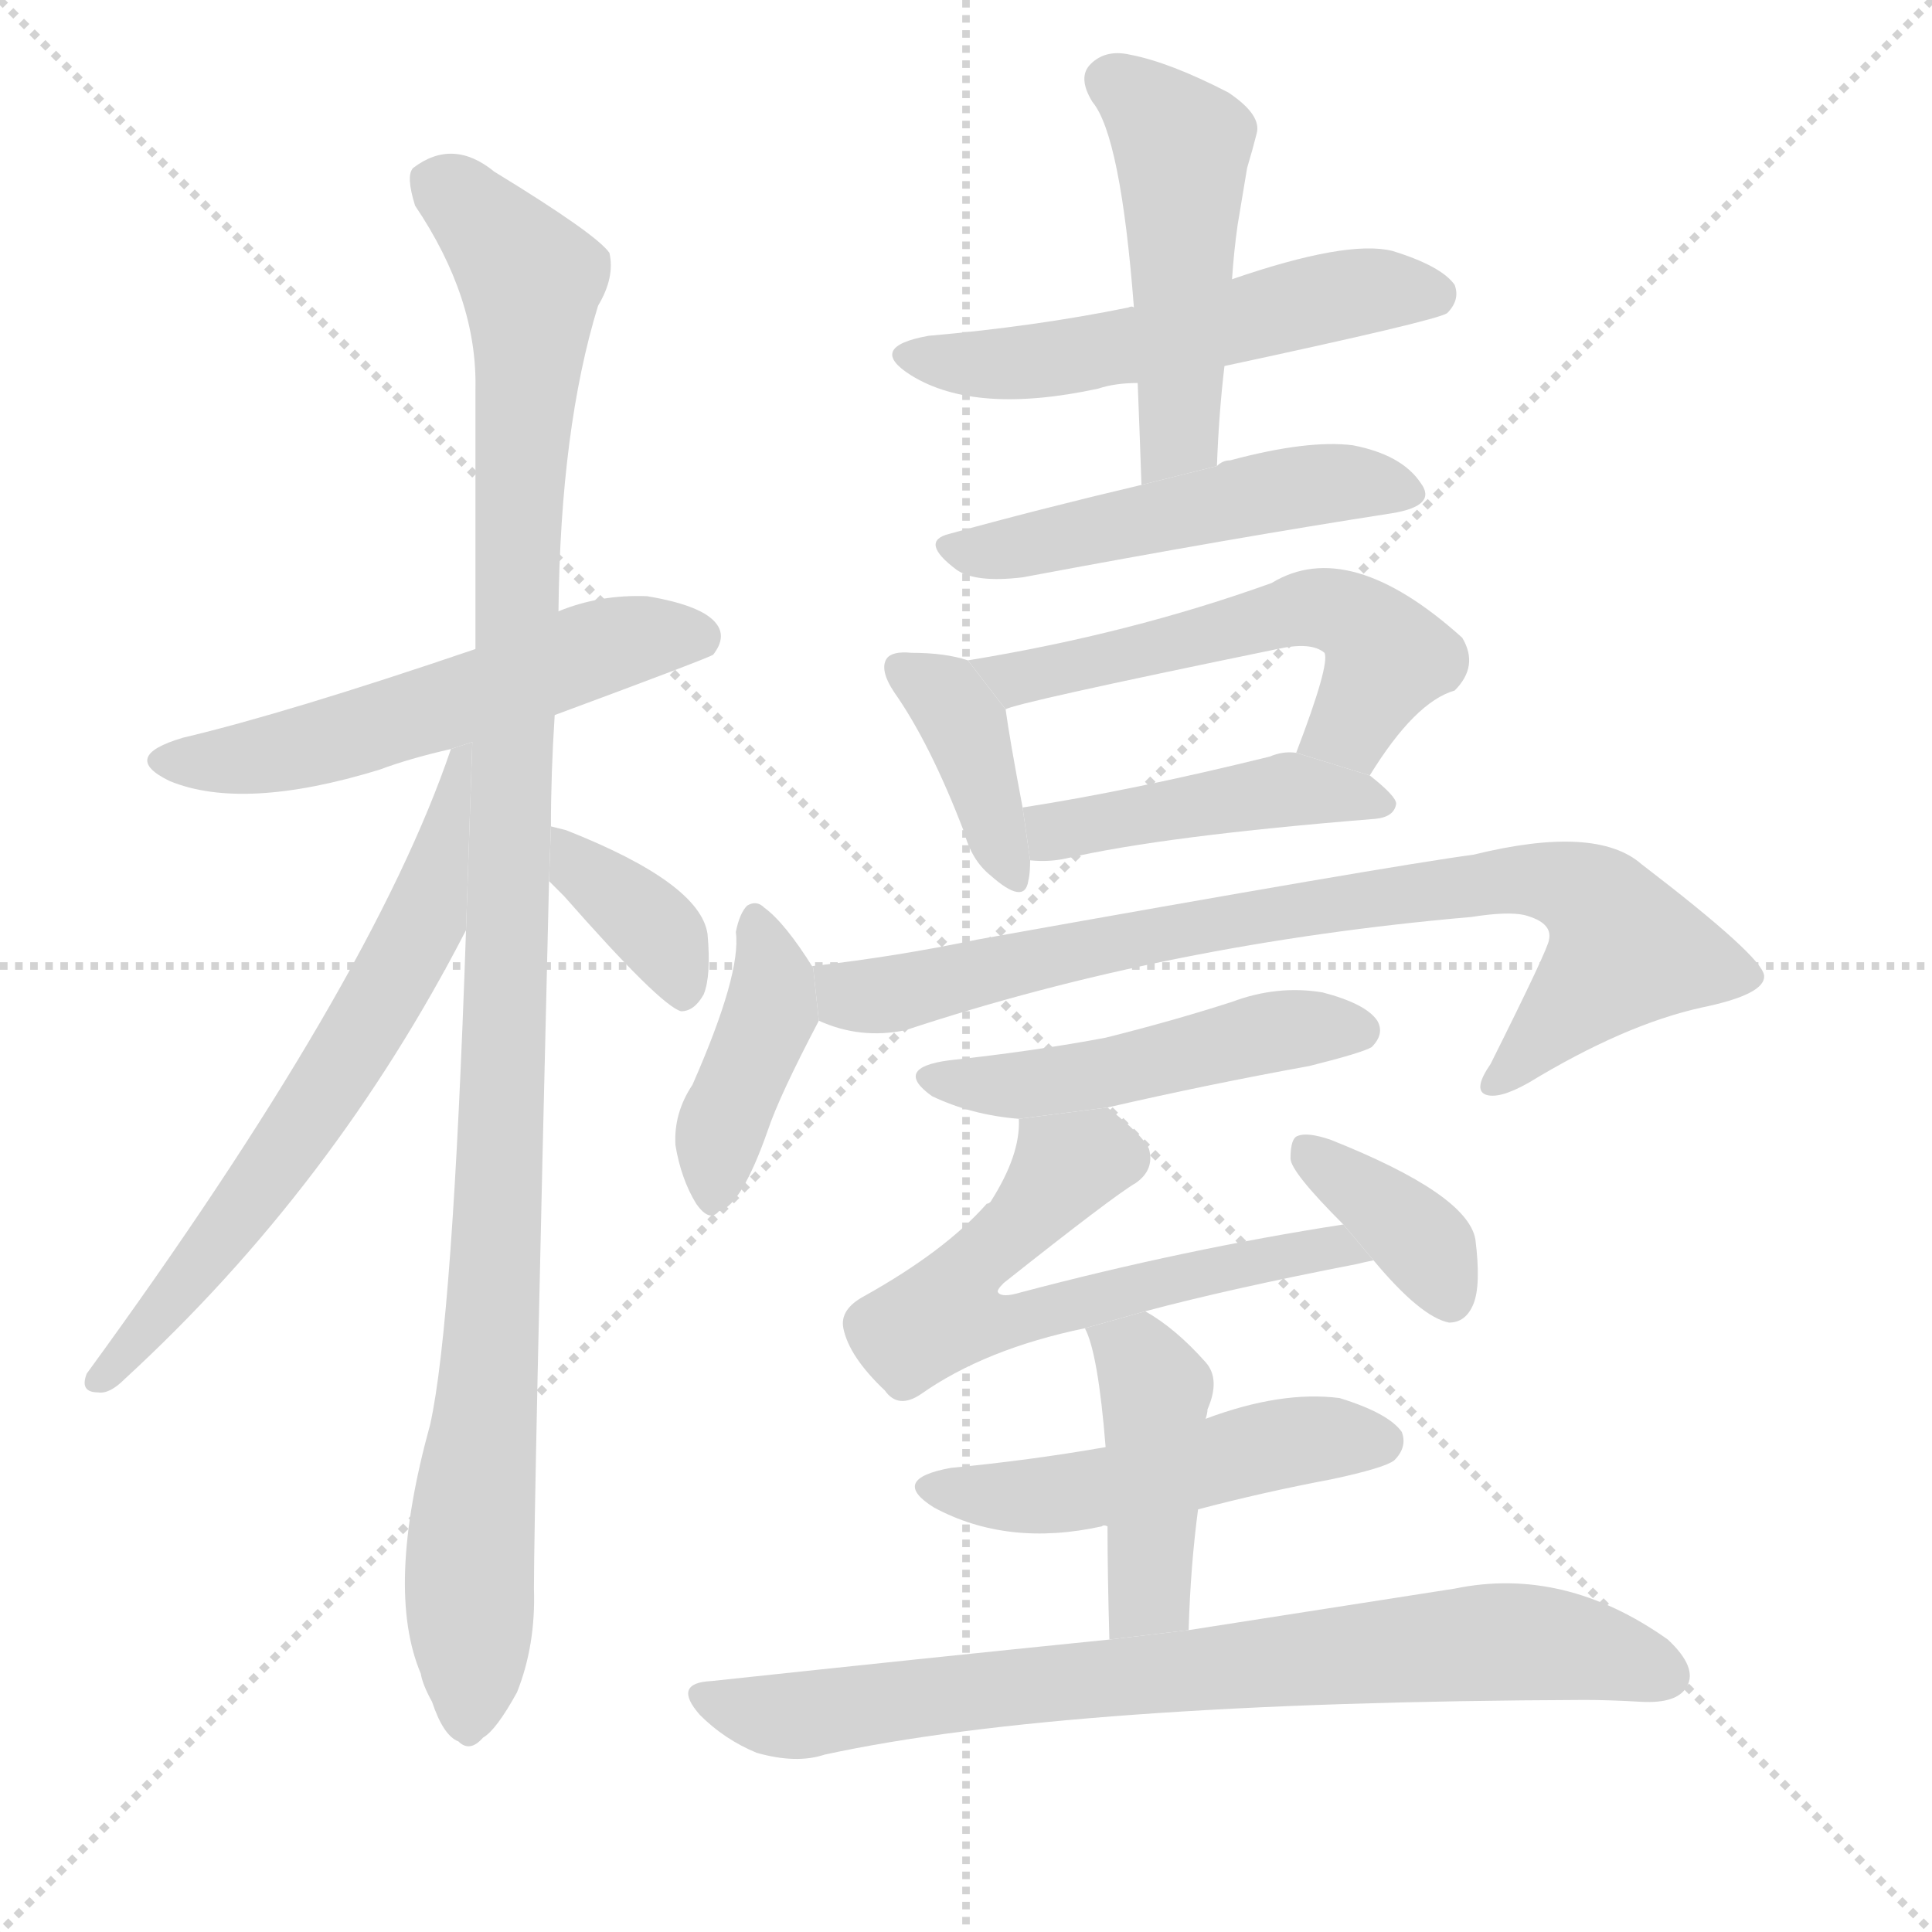 <svg version="1.1" viewBox="0 0 1024 1024" xmlns="http://www.w3.org/2000/svg">
  <g stroke="lightgray" stroke-dasharray="1,1" stroke-width="1" transform="scale(4, 4)">
    <line x1="0" y1="0" x2="256" y2="256"></line>
    <line x1="256" y1="0" x2="0" y2="256"></line>
    <line x1="128" y1="0" x2="128" y2="256"></line>
    <line x1="0" y1="128" x2="256" y2="128"></line>
  </g>
  <g transform="scale(1, -1) translate(0, -900)">
    <style type="text/css">
      
        @keyframes keyframes0 {
          from {
            stroke: blue;
            stroke-dashoffset: 548;
            stroke-width: 128;
          }
          64% {
            animation-timing-function: step-end;
            stroke: blue;
            stroke-dashoffset: 0;
            stroke-width: 128;
          }
          to {
            stroke: black;
            stroke-width: 1024;
          }
        }
        #make-me-a-hanzi-animation-0 {
          animation: keyframes0 0.696s both;
          animation-delay: 0s;
          animation-timing-function: linear;
        }
      
        @keyframes keyframes1 {
          from {
            stroke: blue;
            stroke-dashoffset: 1090;
            stroke-width: 128;
          }
          78% {
            animation-timing-function: step-end;
            stroke: blue;
            stroke-dashoffset: 0;
            stroke-width: 128;
          }
          to {
            stroke: black;
            stroke-width: 1024;
          }
        }
        #make-me-a-hanzi-animation-1 {
          animation: keyframes1 1.137s both;
          animation-delay: 0.696s;
          animation-timing-function: linear;
        }
      
        @keyframes keyframes2 {
          from {
            stroke: blue;
            stroke-dashoffset: 641;
            stroke-width: 128;
          }
          68% {
            animation-timing-function: step-end;
            stroke: blue;
            stroke-dashoffset: 0;
            stroke-width: 128;
          }
          to {
            stroke: black;
            stroke-width: 1024;
          }
        }
        #make-me-a-hanzi-animation-2 {
          animation: keyframes2 0.772s both;
          animation-delay: 1.833s;
          animation-timing-function: linear;
        }
      
        @keyframes keyframes3 {
          from {
            stroke: blue;
            stroke-dashoffset: 364;
            stroke-width: 128;
          }
          54% {
            animation-timing-function: step-end;
            stroke: blue;
            stroke-dashoffset: 0;
            stroke-width: 128;
          }
          to {
            stroke: black;
            stroke-width: 1024;
          }
        }
        #make-me-a-hanzi-animation-3 {
          animation: keyframes3 0.546s both;
          animation-delay: 2.605s;
          animation-timing-function: linear;
        }
      
        @keyframes keyframes4 {
          from {
            stroke: blue;
            stroke-dashoffset: 537;
            stroke-width: 128;
          }
          64% {
            animation-timing-function: step-end;
            stroke: blue;
            stroke-dashoffset: 0;
            stroke-width: 128;
          }
          to {
            stroke: black;
            stroke-width: 1024;
          }
        }
        #make-me-a-hanzi-animation-4 {
          animation: keyframes4 0.687s both;
          animation-delay: 3.151s;
          animation-timing-function: linear;
        }
      
        @keyframes keyframes5 {
          from {
            stroke: blue;
            stroke-dashoffset: 484;
            stroke-width: 128;
          }
          61% {
            animation-timing-function: step-end;
            stroke: blue;
            stroke-dashoffset: 0;
            stroke-width: 128;
          }
          to {
            stroke: black;
            stroke-width: 1024;
          }
        }
        #make-me-a-hanzi-animation-5 {
          animation: keyframes5 0.644s both;
          animation-delay: 3.838s;
          animation-timing-function: linear;
        }
      
        @keyframes keyframes6 {
          from {
            stroke: blue;
            stroke-dashoffset: 499;
            stroke-width: 128;
          }
          62% {
            animation-timing-function: step-end;
            stroke: blue;
            stroke-dashoffset: 0;
            stroke-width: 128;
          }
          to {
            stroke: black;
            stroke-width: 1024;
          }
        }
        #make-me-a-hanzi-animation-6 {
          animation: keyframes6 0.656s both;
          animation-delay: 4.482s;
          animation-timing-function: linear;
        }
      
        @keyframes keyframes7 {
          from {
            stroke: blue;
            stroke-dashoffset: 384;
            stroke-width: 128;
          }
          56% {
            animation-timing-function: step-end;
            stroke: blue;
            stroke-dashoffset: 0;
            stroke-width: 128;
          }
          to {
            stroke: black;
            stroke-width: 1024;
          }
        }
        #make-me-a-hanzi-animation-7 {
          animation: keyframes7 0.562s both;
          animation-delay: 5.138s;
          animation-timing-function: linear;
        }
      
        @keyframes keyframes8 {
          from {
            stroke: blue;
            stroke-dashoffset: 548;
            stroke-width: 128;
          }
          64% {
            animation-timing-function: step-end;
            stroke: blue;
            stroke-dashoffset: 0;
            stroke-width: 128;
          }
          to {
            stroke: black;
            stroke-width: 1024;
          }
        }
        #make-me-a-hanzi-animation-8 {
          animation: keyframes8 0.696s both;
          animation-delay: 5.7s;
          animation-timing-function: linear;
        }
      
        @keyframes keyframes9 {
          from {
            stroke: blue;
            stroke-dashoffset: 443;
            stroke-width: 128;
          }
          59% {
            animation-timing-function: step-end;
            stroke: blue;
            stroke-dashoffset: 0;
            stroke-width: 128;
          }
          to {
            stroke: black;
            stroke-width: 1024;
          }
        }
        #make-me-a-hanzi-animation-9 {
          animation: keyframes9 0.611s both;
          animation-delay: 6.396s;
          animation-timing-function: linear;
        }
      
        @keyframes keyframes10 {
          from {
            stroke: blue;
            stroke-dashoffset: 405;
            stroke-width: 128;
          }
          57% {
            animation-timing-function: step-end;
            stroke: blue;
            stroke-dashoffset: 0;
            stroke-width: 128;
          }
          to {
            stroke: black;
            stroke-width: 1024;
          }
        }
        #make-me-a-hanzi-animation-10 {
          animation: keyframes10 0.58s both;
          animation-delay: 7.007s;
          animation-timing-function: linear;
        }
      
        @keyframes keyframes11 {
          from {
            stroke: blue;
            stroke-dashoffset: 809;
            stroke-width: 128;
          }
          72% {
            animation-timing-function: step-end;
            stroke: blue;
            stroke-dashoffset: 0;
            stroke-width: 128;
          }
          to {
            stroke: black;
            stroke-width: 1024;
          }
        }
        #make-me-a-hanzi-animation-11 {
          animation: keyframes11 0.908s both;
          animation-delay: 7.586s;
          animation-timing-function: linear;
        }
      
        @keyframes keyframes12 {
          from {
            stroke: blue;
            stroke-dashoffset: 483;
            stroke-width: 128;
          }
          61% {
            animation-timing-function: step-end;
            stroke: blue;
            stroke-dashoffset: 0;
            stroke-width: 128;
          }
          to {
            stroke: black;
            stroke-width: 1024;
          }
        }
        #make-me-a-hanzi-animation-12 {
          animation: keyframes12 0.643s both;
          animation-delay: 8.495s;
          animation-timing-function: linear;
        }
      
        @keyframes keyframes13 {
          from {
            stroke: blue;
            stroke-dashoffset: 615;
            stroke-width: 128;
          }
          67% {
            animation-timing-function: step-end;
            stroke: blue;
            stroke-dashoffset: 0;
            stroke-width: 128;
          }
          to {
            stroke: black;
            stroke-width: 1024;
          }
        }
        #make-me-a-hanzi-animation-13 {
          animation: keyframes13 0.75s both;
          animation-delay: 9.138s;
          animation-timing-function: linear;
        }
      
        @keyframes keyframes14 {
          from {
            stroke: blue;
            stroke-dashoffset: 367;
            stroke-width: 128;
          }
          54% {
            animation-timing-function: step-end;
            stroke: blue;
            stroke-dashoffset: 0;
            stroke-width: 128;
          }
          to {
            stroke: black;
            stroke-width: 1024;
          }
        }
        #make-me-a-hanzi-animation-14 {
          animation: keyframes14 0.549s both;
          animation-delay: 9.888s;
          animation-timing-function: linear;
        }
      
        @keyframes keyframes15 {
          from {
            stroke: blue;
            stroke-dashoffset: 496;
            stroke-width: 128;
          }
          62% {
            animation-timing-function: step-end;
            stroke: blue;
            stroke-dashoffset: 0;
            stroke-width: 128;
          }
          to {
            stroke: black;
            stroke-width: 1024;
          }
        }
        #make-me-a-hanzi-animation-15 {
          animation: keyframes15 0.654s both;
          animation-delay: 10.437s;
          animation-timing-function: linear;
        }
      
        @keyframes keyframes16 {
          from {
            stroke: blue;
            stroke-dashoffset: 430;
            stroke-width: 128;
          }
          58% {
            animation-timing-function: step-end;
            stroke: blue;
            stroke-dashoffset: 0;
            stroke-width: 128;
          }
          to {
            stroke: black;
            stroke-width: 1024;
          }
        }
        #make-me-a-hanzi-animation-16 {
          animation: keyframes16 0.6s both;
          animation-delay: 11.091s;
          animation-timing-function: linear;
        }
      
        @keyframes keyframes17 {
          from {
            stroke: blue;
            stroke-dashoffset: 770;
            stroke-width: 128;
          }
          71% {
            animation-timing-function: step-end;
            stroke: blue;
            stroke-dashoffset: 0;
            stroke-width: 128;
          }
          to {
            stroke: black;
            stroke-width: 1024;
          }
        }
        #make-me-a-hanzi-animation-17 {
          animation: keyframes17 0.877s both;
          animation-delay: 11.691s;
          animation-timing-function: linear;
        }
      
    </style>
    
      <path d="M 294 521 Q 375 551 378 553 Q 385 562 380 569 Q 373 579 343 584 Q 318 585 296 576 L 252 556 Q 152 522 97 509 Q 63 499 90 486 Q 129 470 201 492 Q 217 498 239 503 L 294 521 Z" fill="lightgray"></path>
    
      <path d="M 247 407 Q 240 199 228 145 Q 204 58 223 13 Q 224 7 229 -2 Q 235 -20 243 -23 Q 249 -29 256 -21 Q 263 -17 274 3 Q 284 28 283 58 Q 283 101 291 433 L 292 462 Q 292 490 294 521 L 296 576 Q 297 673 317 738 Q 326 753 323 766 Q 316 776 262 809 Q 240 827 219 811 Q 215 807 220 791 Q 253 742 252 694 Q 252 630 252 556 L 247 407 Z" fill="lightgray"></path>
    
      <path d="M 239 503 Q 197 379 46 172 Q 42 162 52 162 Q 58 161 66 169 Q 177 271 247 407 L 250.346 506.713 L 239 503 Z" fill="lightgray"></path>
    
      <path d="M 291 433 Q 294 430 299 425 Q 350 367 361 364 Q 368 364 373 373 Q 377 383 375 405 Q 371 432 300 460 L 292 462 L 291 433 Z" fill="lightgray"></path>
    
      <path d="M 649 706 Q 761 730 767 734 Q 774 741 771 749 Q 764 759 738 767 Q 714 773 653 752 L 601 737 Q 600 738 598 737 Q 549 727 492 722 Q 459 716 483 701 Q 517 680 582 694 Q 591 697 603 697 L 649 706 Z" fill="lightgray"></path>
    
      <path d="M 645 653 Q 646 681 649 706 L 653 752 Q 654 767 656 781 Q 659 799 661 811 Q 664 821 666 829 Q 669 839 651 851 Q 620 867 599 871 Q 586 874 578 866 Q 571 859 579 846 Q 594 828 601 737 L 603 697 Q 604 672 605 643 L 645 653 Z" fill="lightgray"></path>
    
      <path d="M 605 643 Q 550 630 503 617 Q 487 613 507 598 Q 517 591 542 594 Q 654 615 738 628 Q 762 632 753 644 Q 743 659 717 664 Q 693 667 652 656 Q 648 656 645 653 L 605 643 Z" fill="lightgray"></path>
    
      <path d="M 513 550 Q 501 554 483 554 Q 473 555 470 551 Q 466 545 474 533 Q 493 506 511 459 Q 515 444 525 436 Q 543 420 545 433 Q 546 437 546 444 L 542 472 Q 535 509 533 524 L 513 550 Z" fill="lightgray"></path>
    
      <path d="M 726 489 Q 750 528 771 534 Q 784 547 775 562 Q 715 616 674 591 Q 599 564 513 550 L 533 524 Q 536 527 677 556 Q 695 560 702 554 Q 705 548 687 501 L 726 489 Z" fill="lightgray"></path>
    
      <path d="M 546 444 Q 556 443 565 445 Q 617 457 729 466 Q 739 467 740 474 Q 740 478 726 489 L 687 501 Q 680 502 673 499 Q 600 481 542 472 L 546 444 Z" fill="lightgray"></path>
    
      <path d="M 431 387 Q 416 411 405 419 Q 401 423 396 420 Q 392 416 390 406 Q 393 384 367 325 Q 357 310 358 293 Q 361 275 369 262 Q 376 252 381 258 Q 393 261 407 301 Q 413 319 434 359 L 431 387 Z" fill="lightgray"></path>
    
      <path d="M 434 359 Q 456 349 480 354 Q 619 400 780 414 Q 799 417 808 415 Q 823 411 821 402 Q 821 398 790 336 Q 781 323 787 320 Q 794 317 810 326 Q 861 357 902 366 Q 936 373 935 383 Q 934 393 870 442 Q 846 463 781 447 Q 736 441 518 402 Q 475 393 431 388 Q 430 388 431 387 L 434 359 Z" fill="lightgray"></path>
    
      <path d="M 587 313 Q 639 325 694 335 Q 722 342 727 345 Q 734 352 730 359 Q 724 368 701 374 Q 677 378 653 369 Q 622 359 586 350 Q 549 343 503 338 Q 473 334 494 319 Q 515 309 540 307 L 587 313 Z" fill="lightgray"></path>
    
      <path d="M 607 205 Q 652 217 719 230 Q 723 231 728 232 L 712 251 Q 628 238 541 215 Q 531 212 529 215 Q 528 216 532 220 Q 590 266 602 273 Q 612 280 609 291 Q 606 298 587 313 L 540 307 Q 541 288 525 263 Q 524 262 523 262 Q 501 237 458 213 Q 445 206 447 196 Q 450 181 469 163 Q 476 153 488 161 Q 522 185 575 196 L 607 205 Z" fill="lightgray"></path>
    
      <path d="M 728 232 Q 753 202 768 199 Q 777 199 781 209 Q 785 219 782 243 Q 778 267 705 296 Q 693 300 688 298 Q 684 297 684 286 Q 684 279 712 251 L 728 232 Z" fill="lightgray"></path>
    
      <path d="M 635 100 Q 669 109 706 116 Q 734 122 739 126 Q 746 133 743 141 Q 736 151 710 159 Q 679 163 639 148 L 586 133 Q 546 126 504 122 Q 471 116 495 101 Q 534 80 584 91 Q 585 92 587 91 L 635 100 Z" fill="lightgray"></path>
    
      <path d="M 630 36 Q 631 70 635 100 L 639 148 Q 640 151 640 153 Q 647 169 639 178 Q 623 196 607 205 L 575 196 Q 582 183 586 133 L 587 91 Q 587 66 588 31 L 630 36 Z" fill="lightgray"></path>
    
      <path d="M 588 31 Q 489 21 377 9 Q 356 8 371 -9 Q 384 -22 401 -29 Q 422 -35 437 -30 Q 566 -2 840 -1 Q 853 -1 870 -2 Q 889 -3 894 6 Q 900 16 884 31 Q 829 70 771 58 Q 713 49 630 36 L 588 31 Z" fill="lightgray"></path>
    
    
      <clipPath id="make-me-a-hanzi-clip-0">
        <path d="M 294 521 Q 375 551 378 553 Q 385 562 380 569 Q 373 579 343 584 Q 318 585 296 576 L 252 556 Q 152 522 97 509 Q 63 499 90 486 Q 129 470 201 492 Q 217 498 239 503 L 294 521 Z"></path>
      </clipPath>
      <path clip-path="url(#make-me-a-hanzi-clip-0)" d="M 91 498 L 151 501 L 311 555 L 348 563 L 373 561" fill="none" id="make-me-a-hanzi-animation-0" stroke-dasharray="420 840" stroke-linecap="round"></path>
    
      <clipPath id="make-me-a-hanzi-clip-1">
        <path d="M 247 407 Q 240 199 228 145 Q 204 58 223 13 Q 224 7 229 -2 Q 235 -20 243 -23 Q 249 -29 256 -21 Q 263 -17 274 3 Q 284 28 283 58 Q 283 101 291 433 L 292 462 Q 292 490 294 521 L 296 576 Q 297 673 317 738 Q 326 753 323 766 Q 316 776 262 809 Q 240 827 219 811 Q 215 807 220 791 Q 253 742 252 694 Q 252 630 252 556 L 247 407 Z"></path>
      </clipPath>
      <path clip-path="url(#make-me-a-hanzi-clip-1)" d="M 231 804 L 272 764 L 282 742 L 267 319 L 249 77 L 248 -10" fill="none" id="make-me-a-hanzi-animation-1" stroke-dasharray="962 1924" stroke-linecap="round"></path>
    
      <clipPath id="make-me-a-hanzi-clip-2">
        <path d="M 239 503 Q 197 379 46 172 Q 42 162 52 162 Q 58 161 66 169 Q 177 271 247 407 L 250.346 506.713 L 239 503 Z"></path>
      </clipPath>
      <path clip-path="url(#make-me-a-hanzi-clip-2)" d="M 246 500 L 226 415 L 208 381 L 143 278 L 56 171" fill="none" id="make-me-a-hanzi-animation-2" stroke-dasharray="513 1026" stroke-linecap="round"></path>
    
      <clipPath id="make-me-a-hanzi-clip-3">
        <path d="M 291 433 Q 294 430 299 425 Q 350 367 361 364 Q 368 364 373 373 Q 377 383 375 405 Q 371 432 300 460 L 292 462 L 291 433 Z"></path>
      </clipPath>
      <path clip-path="url(#make-me-a-hanzi-clip-3)" d="M 294 455 L 345 410 L 363 374" fill="none" id="make-me-a-hanzi-animation-3" stroke-dasharray="236 472" stroke-linecap="round"></path>
    
      <clipPath id="make-me-a-hanzi-clip-4">
        <path d="M 649 706 Q 761 730 767 734 Q 774 741 771 749 Q 764 759 738 767 Q 714 773 653 752 L 601 737 Q 600 738 598 737 Q 549 727 492 722 Q 459 716 483 701 Q 517 680 582 694 Q 591 697 603 697 L 649 706 Z"></path>
      </clipPath>
      <path clip-path="url(#make-me-a-hanzi-clip-4)" d="M 485 713 L 539 707 L 658 728 L 714 745 L 761 744" fill="none" id="make-me-a-hanzi-animation-4" stroke-dasharray="409 818" stroke-linecap="round"></path>
    
      <clipPath id="make-me-a-hanzi-clip-5">
        <path d="M 645 653 Q 646 681 649 706 L 653 752 Q 654 767 656 781 Q 659 799 661 811 Q 664 821 666 829 Q 669 839 651 851 Q 620 867 599 871 Q 586 874 578 866 Q 571 859 579 846 Q 594 828 601 737 L 603 697 Q 604 672 605 643 L 645 653 Z"></path>
      </clipPath>
      <path clip-path="url(#make-me-a-hanzi-clip-5)" d="M 589 857 L 626 823 L 625 669 L 610 650" fill="none" id="make-me-a-hanzi-animation-5" stroke-dasharray="356 712" stroke-linecap="round"></path>
    
      <clipPath id="make-me-a-hanzi-clip-6">
        <path d="M 605 643 Q 550 630 503 617 Q 487 613 507 598 Q 517 591 542 594 Q 654 615 738 628 Q 762 632 753 644 Q 743 659 717 664 Q 693 667 652 656 Q 648 656 645 653 L 605 643 Z"></path>
      </clipPath>
      <path clip-path="url(#make-me-a-hanzi-clip-6)" d="M 505 608 L 534 608 L 691 643 L 720 645 L 743 638" fill="none" id="make-me-a-hanzi-animation-6" stroke-dasharray="371 742" stroke-linecap="round"></path>
    
      <clipPath id="make-me-a-hanzi-clip-7">
        <path d="M 513 550 Q 501 554 483 554 Q 473 555 470 551 Q 466 545 474 533 Q 493 506 511 459 Q 515 444 525 436 Q 543 420 545 433 Q 546 437 546 444 L 542 472 Q 535 509 533 524 L 513 550 Z"></path>
      </clipPath>
      <path clip-path="url(#make-me-a-hanzi-clip-7)" d="M 478 546 L 502 529 L 511 515 L 535 437" fill="none" id="make-me-a-hanzi-animation-7" stroke-dasharray="256 512" stroke-linecap="round"></path>
    
      <clipPath id="make-me-a-hanzi-clip-8">
        <path d="M 726 489 Q 750 528 771 534 Q 784 547 775 562 Q 715 616 674 591 Q 599 564 513 550 L 533 524 Q 536 527 677 556 Q 695 560 702 554 Q 705 548 687 501 L 726 489 Z"></path>
      </clipPath>
      <path clip-path="url(#make-me-a-hanzi-clip-8)" d="M 521 549 L 530 542 L 549 542 L 705 577 L 724 568 L 735 549 L 717 516 L 697 509" fill="none" id="make-me-a-hanzi-animation-8" stroke-dasharray="420 840" stroke-linecap="round"></path>
    
      <clipPath id="make-me-a-hanzi-clip-9">
        <path d="M 546 444 Q 556 443 565 445 Q 617 457 729 466 Q 739 467 740 474 Q 740 478 726 489 L 687 501 Q 680 502 673 499 Q 600 481 542 472 L 546 444 Z"></path>
      </clipPath>
      <path clip-path="url(#make-me-a-hanzi-clip-9)" d="M 550 466 L 559 459 L 688 482 L 732 473" fill="none" id="make-me-a-hanzi-animation-9" stroke-dasharray="315 630" stroke-linecap="round"></path>
    
      <clipPath id="make-me-a-hanzi-clip-10">
        <path d="M 431 387 Q 416 411 405 419 Q 401 423 396 420 Q 392 416 390 406 Q 393 384 367 325 Q 357 310 358 293 Q 361 275 369 262 Q 376 252 381 258 Q 393 261 407 301 Q 413 319 434 359 L 431 387 Z"></path>
      </clipPath>
      <path clip-path="url(#make-me-a-hanzi-clip-10)" d="M 399 410 L 410 383 L 407 360 L 381 297 L 378 269" fill="none" id="make-me-a-hanzi-animation-10" stroke-dasharray="277 554" stroke-linecap="round"></path>
    
      <clipPath id="make-me-a-hanzi-clip-11">
        <path d="M 434 359 Q 456 349 480 354 Q 619 400 780 414 Q 799 417 808 415 Q 823 411 821 402 Q 821 398 790 336 Q 781 323 787 320 Q 794 317 810 326 Q 861 357 902 366 Q 936 373 935 383 Q 934 393 870 442 Q 846 463 781 447 Q 736 441 518 402 Q 475 393 431 388 Q 430 388 431 387 L 434 359 Z"></path>
      </clipPath>
      <path clip-path="url(#make-me-a-hanzi-clip-11)" d="M 438 388 L 451 372 L 471 373 L 623 408 L 794 434 L 839 427 L 862 397 L 792 325" fill="none" id="make-me-a-hanzi-animation-11" stroke-dasharray="681 1362" stroke-linecap="round"></path>
    
      <clipPath id="make-me-a-hanzi-clip-12">
        <path d="M 587 313 Q 639 325 694 335 Q 722 342 727 345 Q 734 352 730 359 Q 724 368 701 374 Q 677 378 653 369 Q 622 359 586 350 Q 549 343 503 338 Q 473 334 494 319 Q 515 309 540 307 L 587 313 Z"></path>
      </clipPath>
      <path clip-path="url(#make-me-a-hanzi-clip-12)" d="M 496 330 L 534 324 L 675 353 L 720 354" fill="none" id="make-me-a-hanzi-animation-12" stroke-dasharray="355 710" stroke-linecap="round"></path>
    
      <clipPath id="make-me-a-hanzi-clip-13">
        <path d="M 607 205 Q 652 217 719 230 Q 723 231 728 232 L 712 251 Q 628 238 541 215 Q 531 212 529 215 Q 528 216 532 220 Q 590 266 602 273 Q 612 280 609 291 Q 606 298 587 313 L 540 307 Q 541 288 525 263 Q 524 262 523 262 Q 501 237 458 213 Q 445 206 447 196 Q 450 181 469 163 Q 476 153 488 161 Q 522 185 575 196 L 607 205 Z"></path>
      </clipPath>
      <path clip-path="url(#make-me-a-hanzi-clip-13)" d="M 594 286 L 580 288 L 561 278 L 514 227 L 501 204 L 529 198 L 660 231 L 706 239 L 723 235" fill="none" id="make-me-a-hanzi-animation-13" stroke-dasharray="487 974" stroke-linecap="round"></path>
    
      <clipPath id="make-me-a-hanzi-clip-14">
        <path d="M 728 232 Q 753 202 768 199 Q 777 199 781 209 Q 785 219 782 243 Q 778 267 705 296 Q 693 300 688 298 Q 684 297 684 286 Q 684 279 712 251 L 728 232 Z"></path>
      </clipPath>
      <path clip-path="url(#make-me-a-hanzi-clip-14)" d="M 692 290 L 757 238 L 768 212" fill="none" id="make-me-a-hanzi-animation-14" stroke-dasharray="239 478" stroke-linecap="round"></path>
    
      <clipPath id="make-me-a-hanzi-clip-15">
        <path d="M 635 100 Q 669 109 706 116 Q 734 122 739 126 Q 746 133 743 141 Q 736 151 710 159 Q 679 163 639 148 L 586 133 Q 546 126 504 122 Q 471 116 495 101 Q 534 80 584 91 Q 585 92 587 91 L 635 100 Z"></path>
      </clipPath>
      <path clip-path="url(#make-me-a-hanzi-clip-15)" d="M 497 113 L 507 108 L 559 107 L 692 137 L 732 136" fill="none" id="make-me-a-hanzi-animation-15" stroke-dasharray="368 736" stroke-linecap="round"></path>
    
      <clipPath id="make-me-a-hanzi-clip-16">
        <path d="M 630 36 Q 631 70 635 100 L 639 148 Q 640 151 640 153 Q 647 169 639 178 Q 623 196 607 205 L 575 196 Q 582 183 586 133 L 587 91 Q 587 66 588 31 L 630 36 Z"></path>
      </clipPath>
      <path clip-path="url(#make-me-a-hanzi-clip-16)" d="M 581 193 L 603 180 L 612 164 L 609 56 L 594 40" fill="none" id="make-me-a-hanzi-animation-16" stroke-dasharray="302 604" stroke-linecap="round"></path>
    
      <clipPath id="make-me-a-hanzi-clip-17">
        <path d="M 588 31 Q 489 21 377 9 Q 356 8 371 -9 Q 384 -22 401 -29 Q 422 -35 437 -30 Q 566 -2 840 -1 Q 853 -1 870 -2 Q 889 -3 894 6 Q 900 16 884 31 Q 829 70 771 58 Q 713 49 630 36 L 588 31 Z"></path>
      </clipPath>
      <path clip-path="url(#make-me-a-hanzi-clip-17)" d="M 374 0 L 427 -9 L 794 30 L 839 26 L 883 12" fill="none" id="make-me-a-hanzi-animation-17" stroke-dasharray="642 1284" stroke-linecap="round"></path>
    
  </g>
</svg>